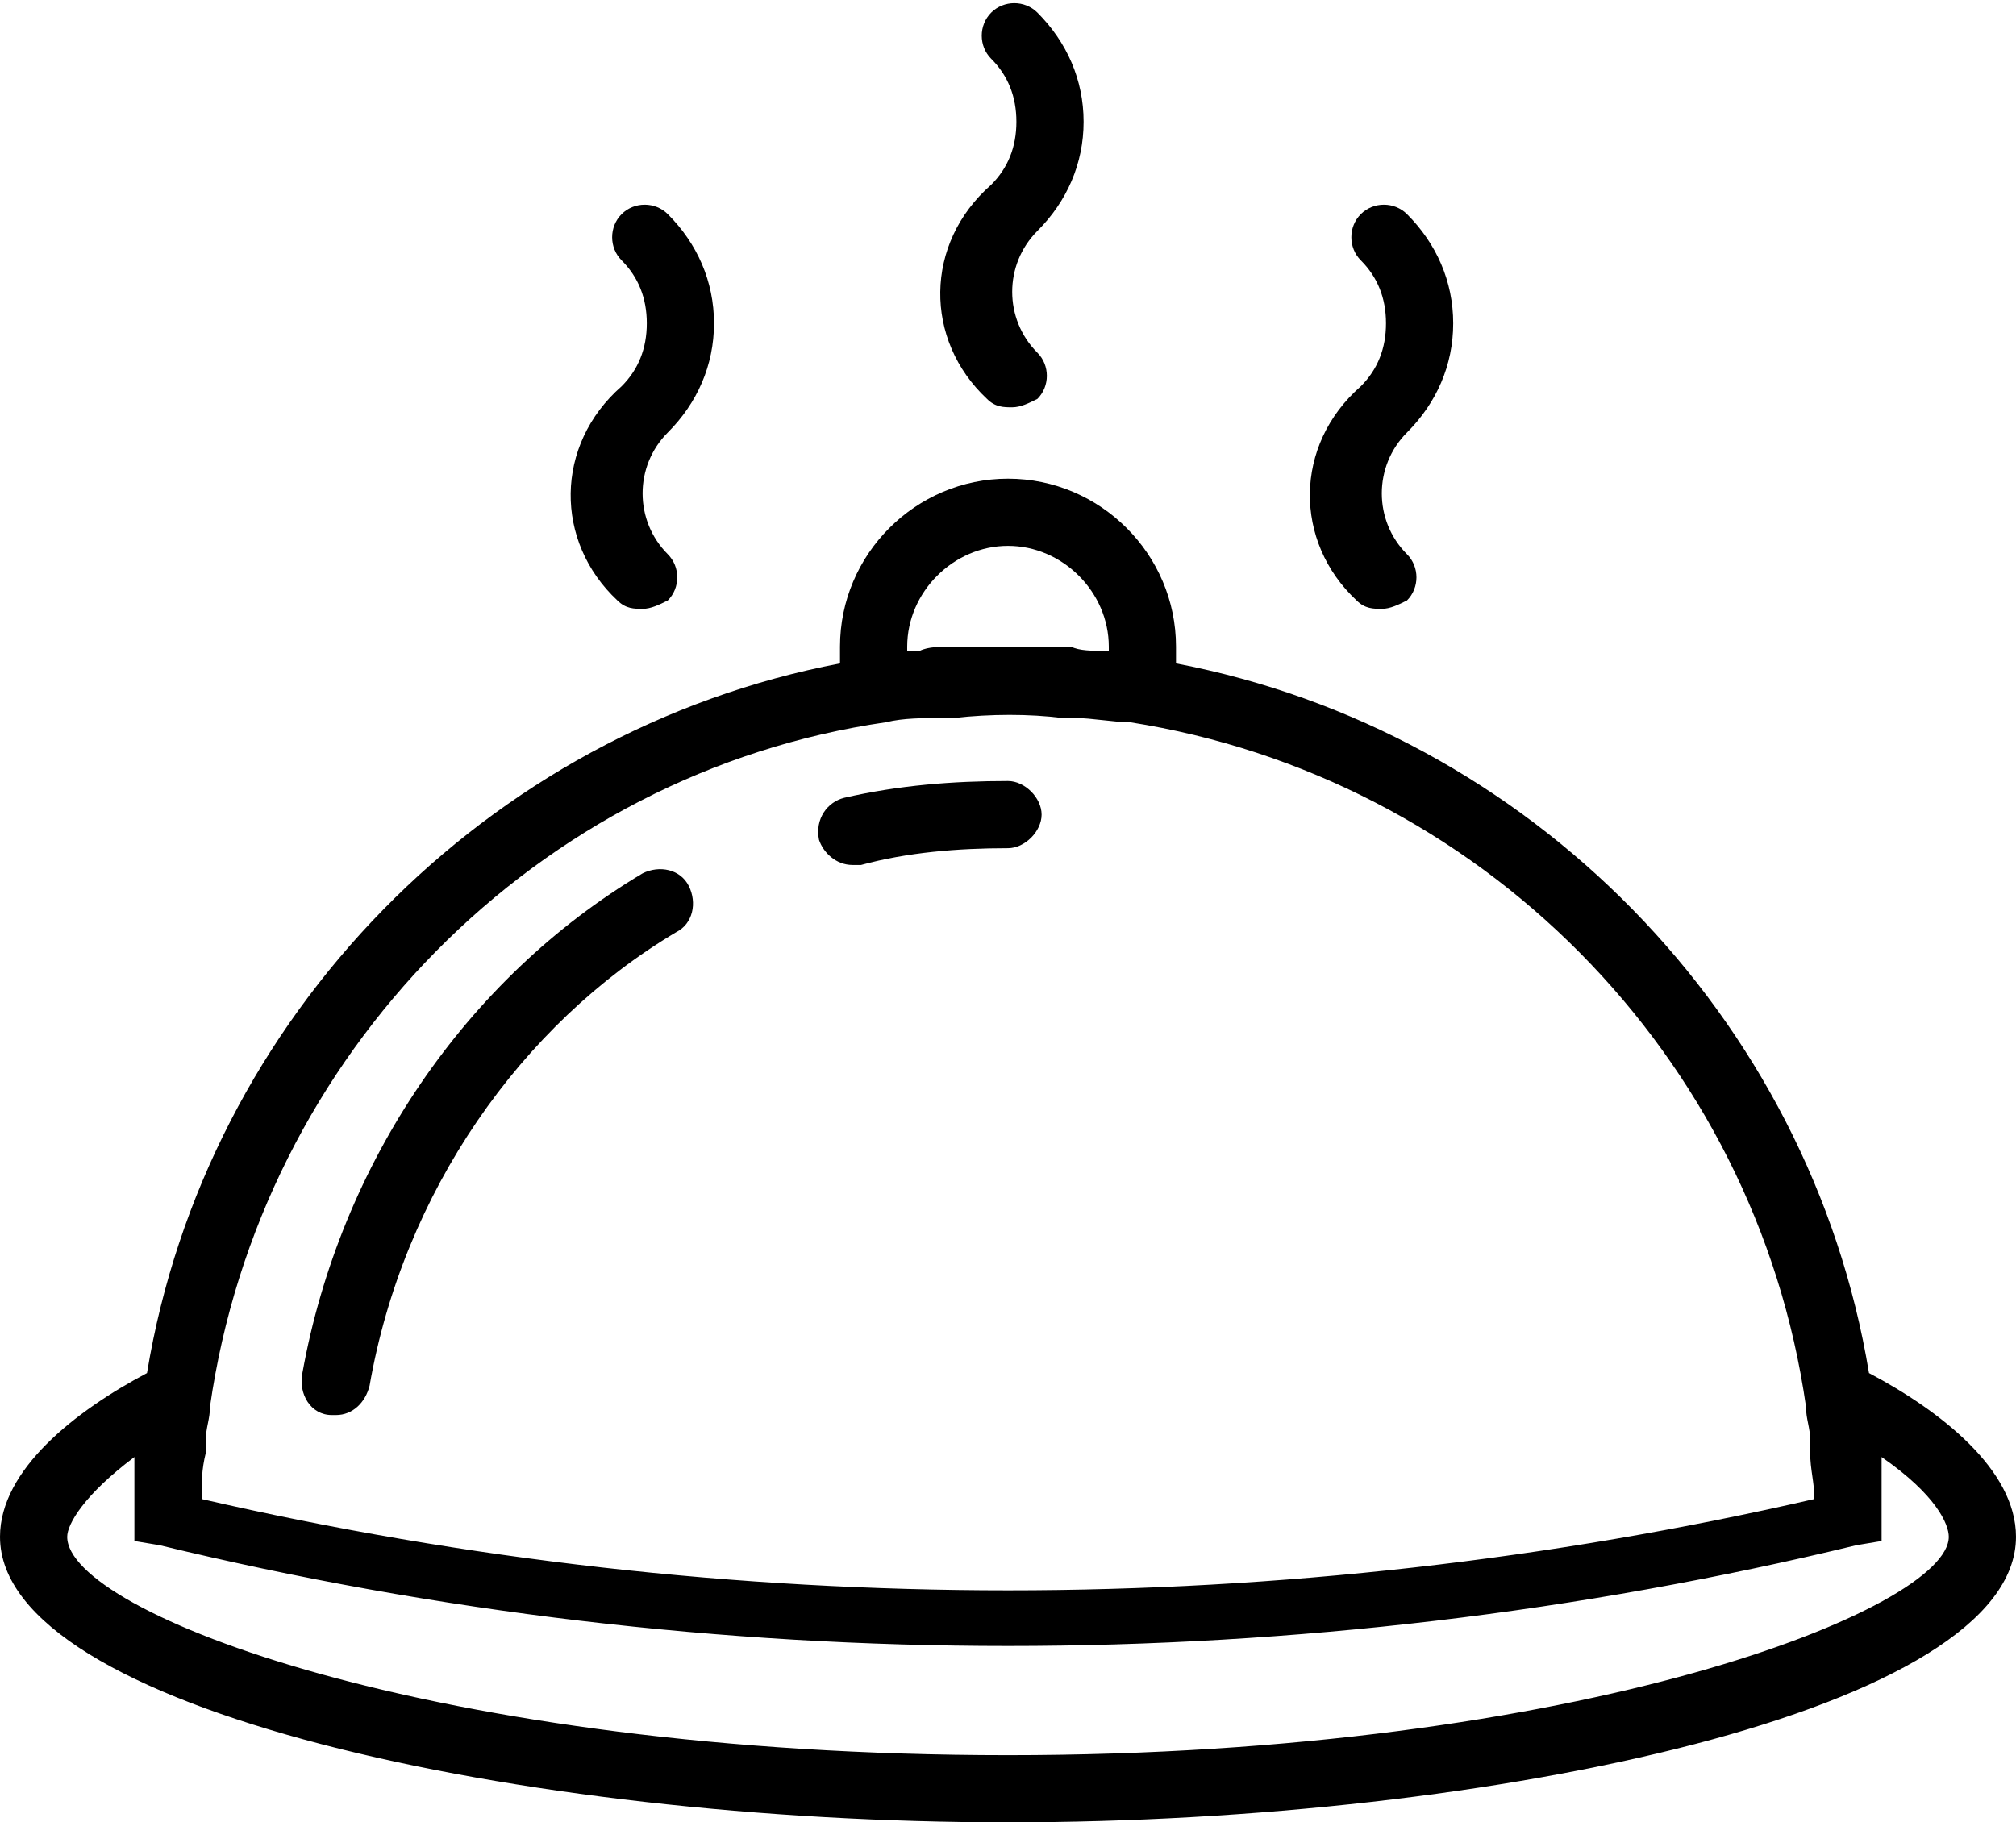 <!-- Generator: Adobe Illustrator 22.0.0, SVG Export Plug-In  -->
<svg version="1.1"
	 xmlns="http://www.w3.org/2000/svg" xmlns:xlink="http://www.w3.org/1999/xlink" xmlns:a="http://ns.adobe.com/AdobeSVGViewerExtensions/3.0/"
	 x="0px" y="0px" width="48px" height="43.4px" viewBox="0 0 48 43.4" style="enable-background:new 0 0 48 43.4;"
	 xml:space="preserve">
<defs>
</defs>
<g>
	<path d="M14.7,14.3c0.2,0.2,0.4,0.2,0.6,0.2c0.2,0,0.4-0.1,0.6-0.2c0.3-0.3,0.3-0.8,0-1.1c-0.8-0.8-0.8-2.1,0-2.9
		c0.7-0.7,1.1-1.6,1.1-2.6c0-1-0.4-1.9-1.1-2.6c-0.3-0.3-0.8-0.3-1.1,0c-0.3,0.3-0.3,0.8,0,1.1c0.4,0.4,0.6,0.9,0.6,1.5
		c0,0.6-0.2,1.1-0.6,1.5C13.2,10.6,13.2,12.9,14.7,14.3L14.7,14.3z M14.7,14.3"/>
	<path d="M32.3,14.3c0.2,0.2,0.4,0.2,0.6,0.2c0.2,0,0.4-0.1,0.6-0.2c0.3-0.3,0.3-0.8,0-1.1c-0.8-0.8-0.8-2.1,0-2.9
		c0.7-0.7,1.1-1.6,1.1-2.6c0-1-0.4-1.9-1.1-2.6c-0.3-0.3-0.8-0.3-1.1,0c-0.3,0.3-0.3,0.8,0,1.1c0.4,0.4,0.6,0.9,0.6,1.5
		c0,0.6-0.2,1.1-0.6,1.5C30.8,10.6,30.8,12.9,32.3,14.3L32.3,14.3z M32.3,14.3"/>
	<path d="M23.5,9.5c0.2,0.2,0.4,0.2,0.6,0.2c0.2,0,0.4-0.1,0.6-0.2c0.3-0.3,0.3-0.8,0-1.1c-0.8-0.8-0.8-2.1,0-2.9
		c0.7-0.7,1.1-1.6,1.1-2.6c0-1-0.4-1.9-1.1-2.6c-0.3-0.3-0.8-0.3-1.1,0c-0.3,0.3-0.3,0.8,0,1.1c0.4,0.4,0.6,0.9,0.6,1.5
		c0,0.6-0.2,1.1-0.6,1.5C22,5.8,22,8.1,23.5,9.5L23.5,9.5z M23.5,9.5"/>
	<path d="M20.3,20.6c0.1,0,0.1,0,0.2,0c1.1-0.3,2.3-0.4,3.5-0.4h0c0.4,0,0.8-0.4,0.8-0.8c0-0.4-0.4-0.8-0.8-0.8h0
		c-1.3,0-2.6,0.1-3.9,0.4c-0.4,0.1-0.7,0.5-0.6,1C19.6,20.3,19.9,20.6,20.3,20.6L20.3,20.6z M20.3,20.6"/>
	<path d="M7.9,33.7c0.1,0,0.1,0,0.1,0c0.4,0,0.7-0.3,0.8-0.7c0.8-4.6,3.6-8.6,7.3-10.8c0.4-0.2,0.5-0.7,0.3-1.1
		c-0.2-0.4-0.7-0.5-1.1-0.3c-4.2,2.5-7.2,6.9-8.1,11.9C7.1,33.2,7.4,33.7,7.9,33.7L7.9,33.7z M7.9,33.7"/>
	<path d="M44.5,32.7c-1.4-8.5-8.1-15.3-16.5-16.9c0-0.1,0-0.3,0-0.4c0-2.2-1.8-4-4-4c-2.2,0-4,1.8-4,4c0,0.1,0,0.3,0,0.4
		c-8.4,1.6-15.1,8.4-16.5,16.9C1.8,33.6,0,35,0,36.6c0,4.1,12.4,6.8,24,6.8c11.6,0,24-2.7,24-6.8C48,35,46.2,33.6,44.5,32.7
		L44.5,32.7z M21.6,15.5c0,0,0-0.1,0-0.1c0-1.3,1.1-2.4,2.4-2.4c1.3,0,2.4,1.1,2.4,2.4c0,0,0,0.1,0,0.1c0,0-0.1,0-0.1,0
		c-0.3,0-0.6,0-0.8-0.1c-0.1,0-0.2,0-0.3,0c-0.4,0-0.8,0-1.1,0c-0.4,0-0.8,0-1.1,0c-0.1,0-0.2,0-0.3,0c-0.3,0-0.6,0-0.8,0.1
		C21.7,15.5,21.6,15.5,21.6,15.5L21.6,15.5z M21.1,17.2c0.4-0.1,0.9-0.1,1.3-0.1c0.1,0,0.2,0,0.3,0c0.9-0.1,1.8-0.1,2.6,0
		c0.1,0,0.2,0,0.3,0c0.4,0,0.9,0.1,1.3,0.1c8.3,1.3,14.9,7.9,16.1,16.3c0,0.3,0.1,0.5,0.1,0.8c0,0.1,0,0.2,0,0.3
		c0,0.4,0.1,0.7,0.1,1.1c-12.6,2.9-25.8,2.9-38.4,0c0-0.4,0-0.7,0.1-1.1c0-0.1,0-0.2,0-0.3c0-0.3,0.1-0.5,0.1-0.8
		C6.2,25.1,12.8,18.4,21.1,17.2L21.1,17.2z M24,41.8c-13.7,0-22.4-3.4-22.4-5.2c0-0.3,0.4-1,1.6-1.9c0,0,0,0.1,0,0.1
		c0,0.4,0,0.9,0,1.3v0.6l0.6,0.1c6.6,1.6,13.4,2.4,20.2,2.4c6.8,0,13.6-0.8,20.2-2.4l0.6-0.1v-0.6c0-0.4,0-0.9,0-1.3
		c0,0,0-0.1,0-0.1c1.3,0.9,1.6,1.6,1.6,1.9C46.4,38.3,37.7,41.8,24,41.8L24,41.8z M24,41.8"/>
</g>
</svg>
